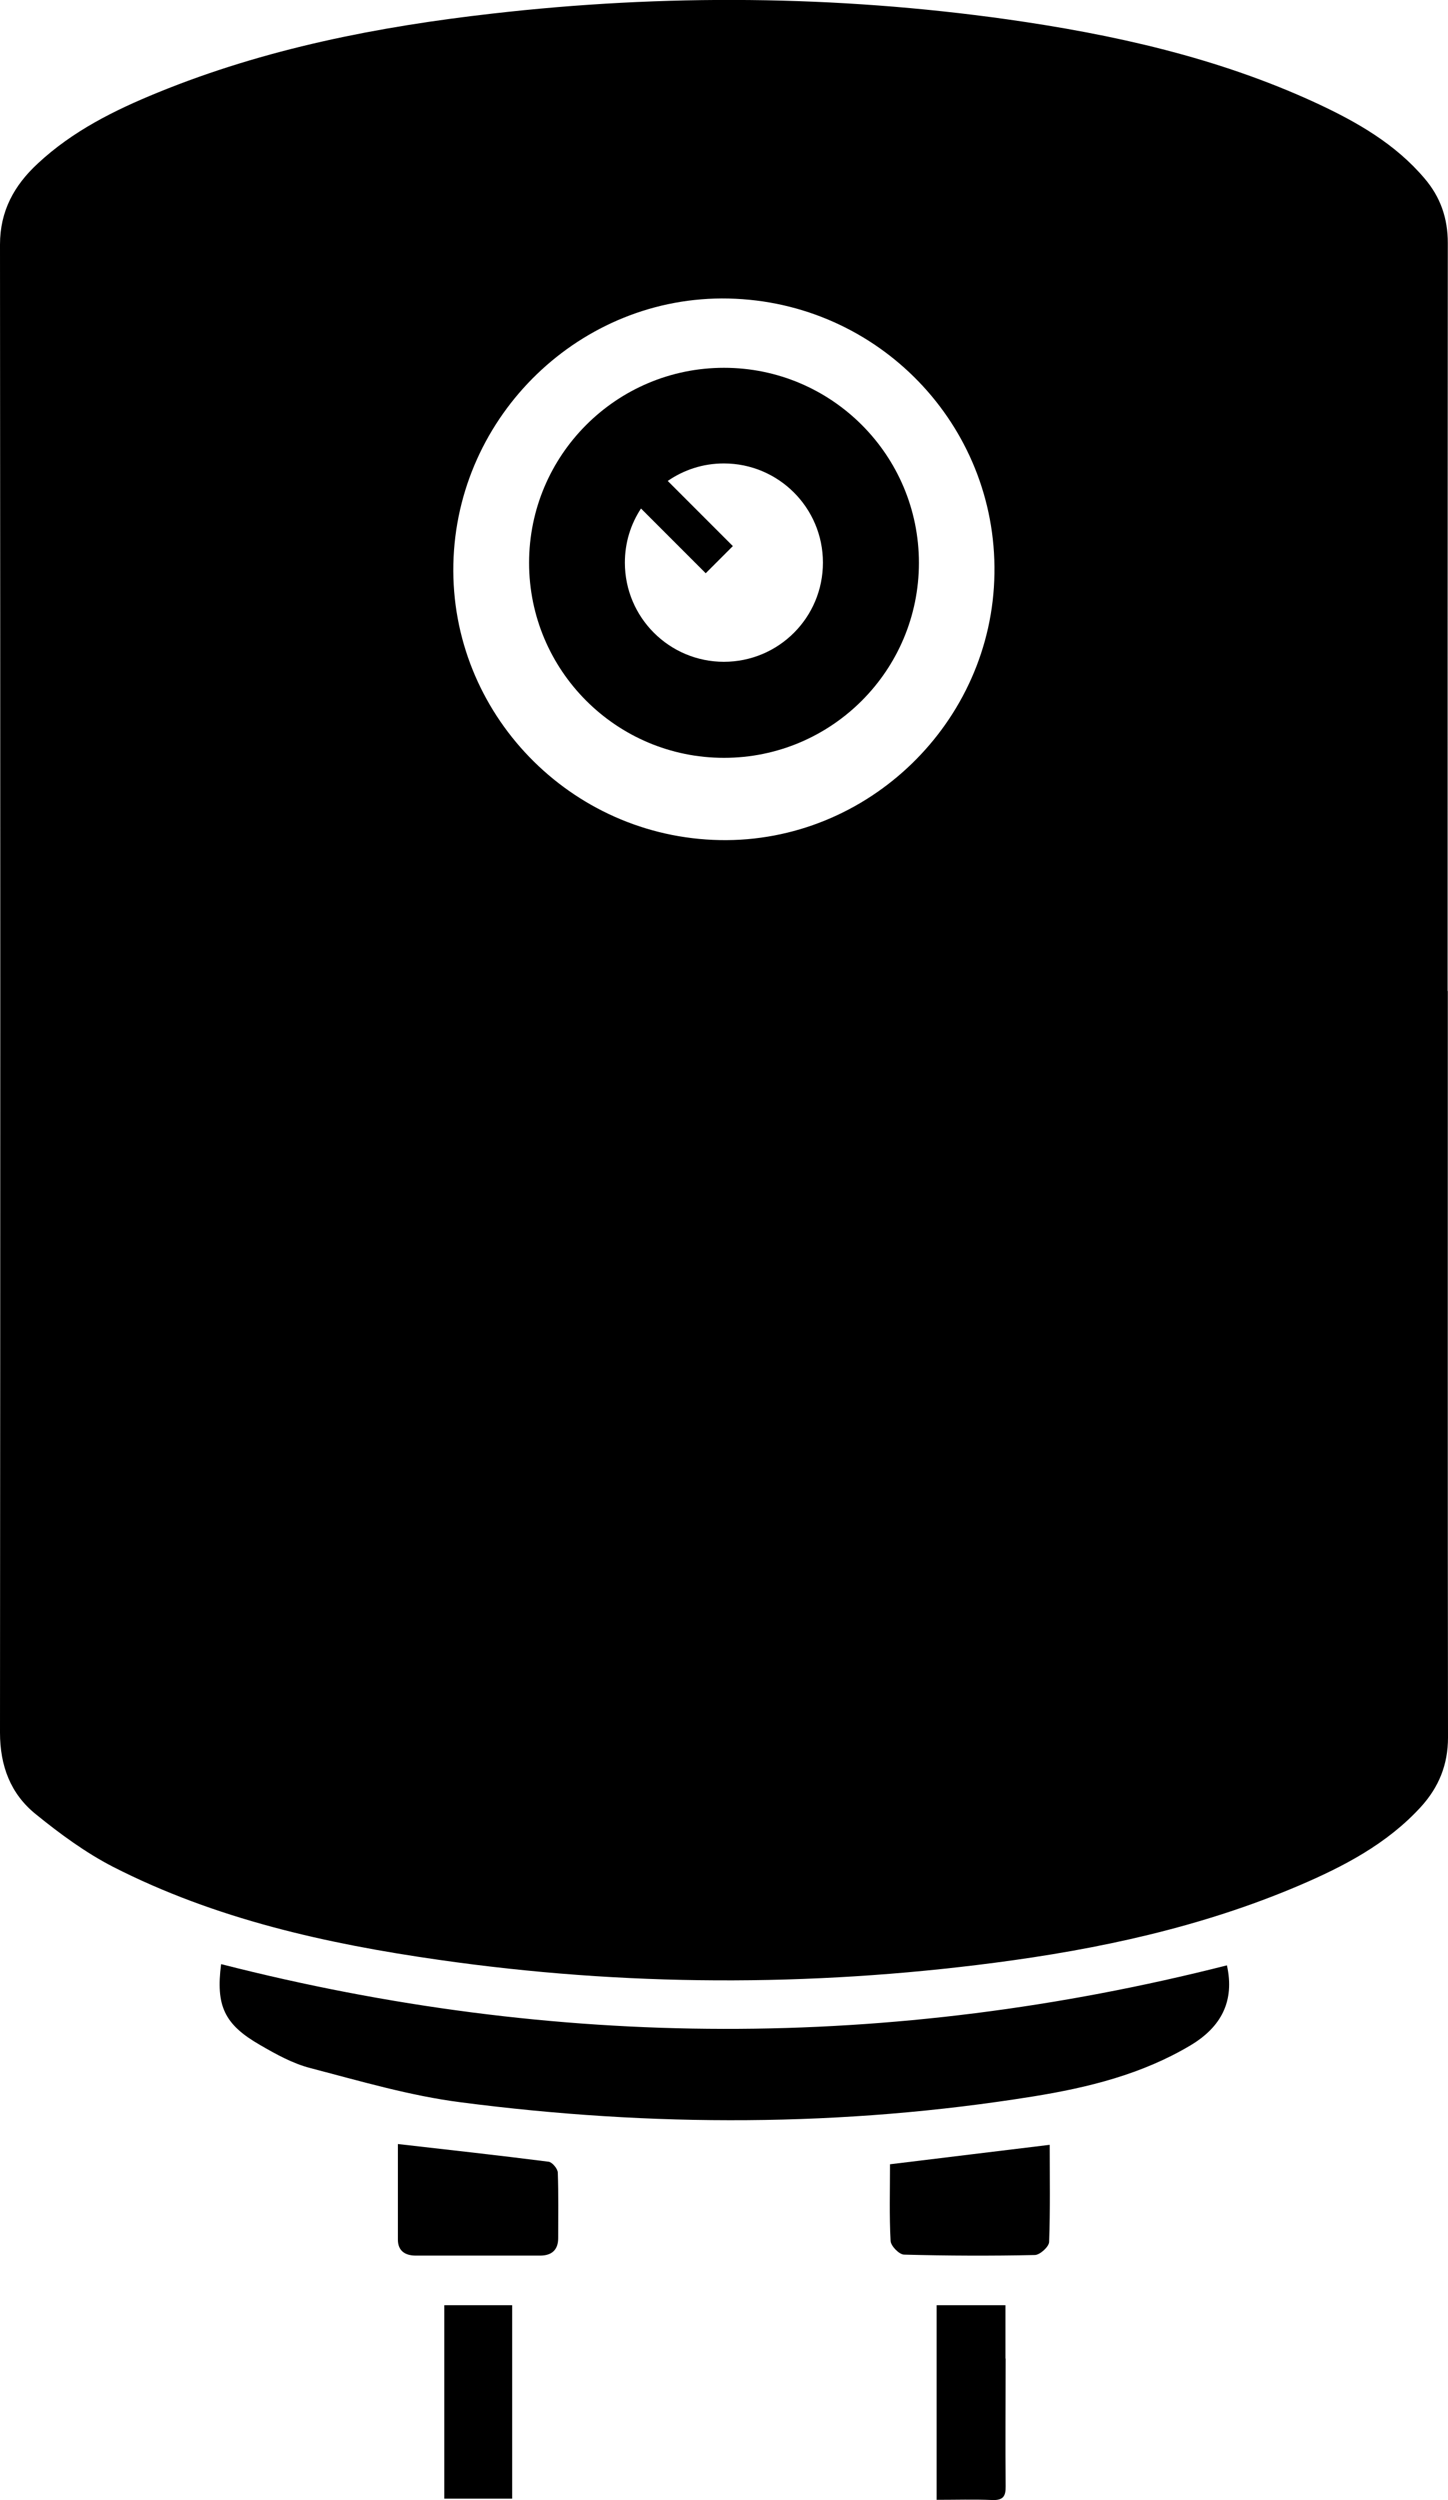 <svg xmlns="http://www.w3.org/2000/svg" id="Calque_2" data-name="Calque 2"
    viewBox="0 0 73.62 127.05">
    <defs>
        <style>
            .cls-1 {

            }
        </style>
    </defs>
    <g id="Calque_1-2" data-name="Calque 1">
        <g>
            <path class="cls-1"
                d="m11.24,99.82c-.27,2.1.16,3.05,1.97,4.09.81.47,1.67.95,2.57,1.18,2.53.66,5.07,1.41,7.65,1.74,9.71,1.26,19.42,1.26,29.11-.3,2.78-.45,5.51-1.12,7.98-2.59,1.58-.94,2.26-2.26,1.86-4.07-17.09,4.34-34.11,4.29-51.13-.06Z" />
            <path class="cls-1"
                d="m27.9,109.85c-2.51-.32-5.04-.6-7.67-.9,0,1.63,0,3.24,0,4.86,0,.57.37.81.91.81,2.11,0,4.21,0,6.32,0,.58,0,.92-.28.92-.89,0-1.11.02-2.22-.02-3.32,0-.2-.28-.53-.46-.56Z" />
            <path class="cls-1"
                d="m45.25,109.97c0,1.31-.04,2.61.03,3.9.01.26.44.7.69.7,2.21.06,4.43.07,6.64.02.26,0,.72-.42.73-.66.06-1.64.03-3.28.03-4.94-2.74.33-5.4.66-8.13.99Z" />
            <path class="cls-1" d="m22.59,126.97h3.45v-9.83h-3.45v9.83Z" />
            <path class="cls-1"
                d="m51.12,119.85c0-.89,0-1.77,0-2.71h-3.5v9.89c.99,0,1.91-.03,2.83.01.55.02.69-.19.68-.7-.02-2.16,0-4.33,0-6.49Z" />
            <path class="cls-1"
                d="m73.6,50.36h0c0-12.67,0-25.34.01-38.01,0-1.26-.37-2.33-1.18-3.28-1.49-1.76-3.44-2.87-5.48-3.82-5.01-2.32-10.33-3.5-15.76-4.27C42.49-.24,33.77-.31,25.04.69c-5.82.66-11.55,1.78-17.01,4.01-2.21.9-4.34,1.96-6.11,3.61C.72,9.42,0,10.72,0,12.43c.02,25.2.02,50.41,0,75.61,0,1.7.54,3.12,1.82,4.15,1.23,1,2.54,1.96,3.94,2.68,5.2,2.65,10.82,3.9,16.55,4.72,9.41,1.35,18.83,1.38,28.25.15,5.3-.69,10.51-1.81,15.45-3.91,2.3-.98,4.51-2.13,6.23-4.01.91-1,1.38-2.14,1.38-3.53-.02-12.64-.01-25.28-.01-37.93Zm-36.99-7.67c-7.62-.14-13.72-6.45-13.56-14.02.16-7.57,6.49-13.67,14-13.5,7.6.17,13.63,6.41,13.51,13.98-.11,7.55-6.43,13.68-13.96,13.54Z" />
            <path class="cls-1"
                d="m36.81,18.69c-5.47,0-9.91,4.44-9.91,9.91s4.44,9.91,9.91,9.91,9.91-4.44,9.91-9.91-4.44-9.91-9.91-9.91Zm0,14.94c-2.78,0-5.04-2.25-5.04-5.04,0-1.02.3-1.96.82-2.75l3.29,3.29,1.38-1.38-3.31-3.31c.81-.56,1.79-.89,2.85-.89,2.78,0,5.04,2.25,5.04,5.04s-2.25,5.04-5.04,5.04Z" />
        </g>
    </g>
</svg>
